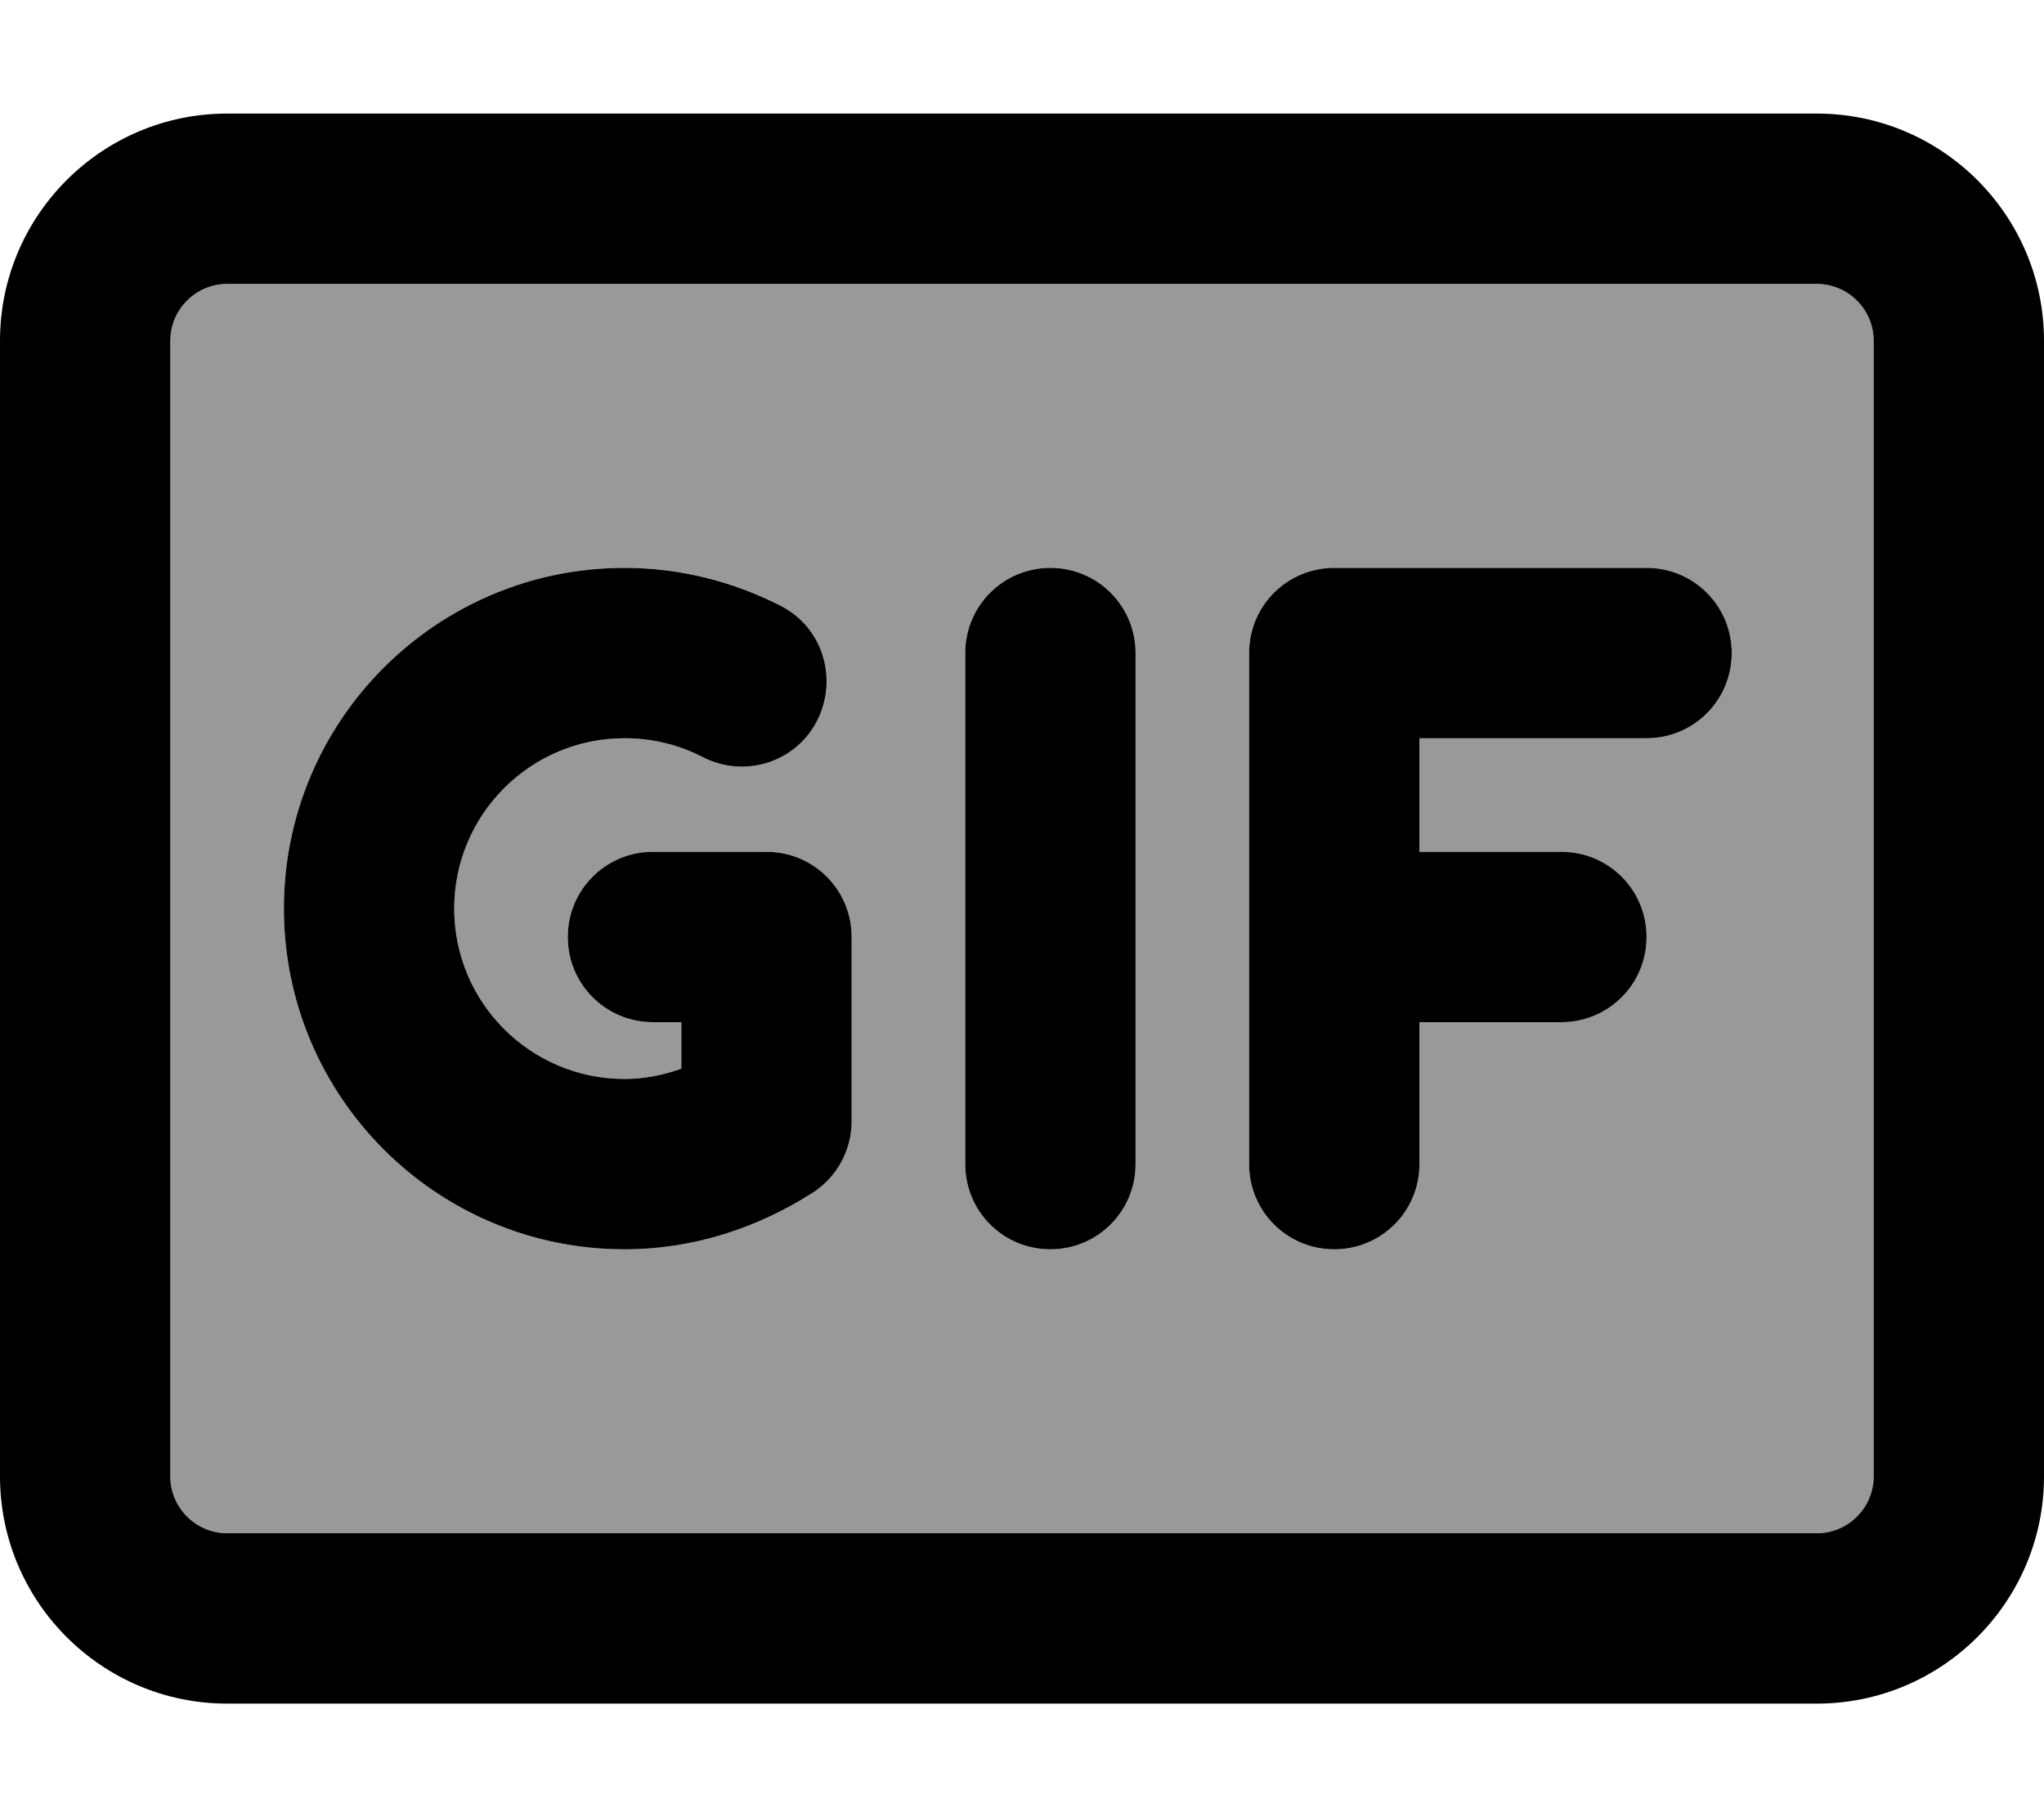 <svg xmlns="http://www.w3.org/2000/svg" viewBox="0 0 576 512"><!--! Font Awesome Pro 6.7.2 by @fontawesome - https://fontawesome.com License - https://fontawesome.com/license (Commercial License) Copyright 2024 Fonticons, Inc. --><defs><style>.fa-secondary{opacity:.4}</style></defs><path class="fa-secondary" d="M48 96l0 320c0 8.8 7.2 16 16 16l448 0c8.8 0 16-7.2 16-16l0-320c0-8.8-7.2-16-16-16L64 80c-8.8 0-16 7.2-16 16zM80 256c0-53 43-96 96-96c15.8 0 30.8 3.8 44 10.7c11.8 6.1 16.4 20.6 10.3 32.3s-20.6 16.4-32.3 10.3c-6.6-3.4-14-5.3-22-5.3c-26.5 0-48 21.5-48 48s21.5 48 48 48c5.4 0 10.7-1 16-2.9l0-13.1-8 0c-13.3 0-24-10.7-24-24s10.7-24 24-24l32 0c13.3 0 24 10.7 24 24l0 51.9c0 8.2-4.2 15.9-11.2 20.3C213.5 345.9 195.6 352 176 352c-53 0-96-43-96-96zm192-72c0-13.3 10.7-24 24-24s24 10.7 24 24l0 144c0 13.3-10.7 24-24 24s-24-10.7-24-24l0-144zm80 0c0-13.3 10.7-24 24-24l88 0c13.3 0 24 10.7 24 24s-10.7 24-24 24l-64 0 0 32 40 0c13.3 0 24 10.7 24 24s-10.7 24-24 24l-40 0 0 40c0 13.3-10.7 24-24 24s-24-10.7-24-24l0-64 0-80z"/><path class="fa-primary" d="M512 80c8.8 0 16 7.2 16 16l0 320c0 8.8-7.2 16-16 16L64 432c-8.8 0-16-7.2-16-16L48 96c0-8.8 7.2-16 16-16l448 0zM64 32C28.7 32 0 60.7 0 96L0 416c0 35.3 28.7 64 64 64l448 0c35.3 0 64-28.7 64-64l0-320c0-35.3-28.7-64-64-64L64 32zM296 160c-13.3 0-24 10.7-24 24l0 144c0 13.3 10.7 24 24 24s24-10.7 24-24l0-144c0-13.3-10.7-24-24-24zm56 24l0 80 0 64c0 13.3 10.7 24 24 24s24-10.7 24-24l0-40 40 0c13.3 0 24-10.7 24-24s-10.7-24-24-24l-40 0 0-32 64 0c13.3 0 24-10.7 24-24s-10.7-24-24-24l-88 0c-13.3 0-24 10.7-24 24zM128 256c0-26.5 21.5-48 48-48c8 0 15.4 1.9 22 5.3c11.8 6.1 26.3 1.5 32.3-10.3s1.5-26.3-10.3-32.3c-13.2-6.8-28.2-10.7-44-10.7c-53 0-96 43-96 96s43 96 96 96c19.6 0 37.5-6.1 52.8-15.8c7-4.4 11.2-12.1 11.2-20.3l0-51.9c0-13.3-10.7-24-24-24l-32 0c-13.3 0-24 10.7-24 24s10.7 24 24 24l8 0 0 13.1c-5.3 1.9-10.6 2.9-16 2.9c-26.5 0-48-21.5-48-48z"/></svg>